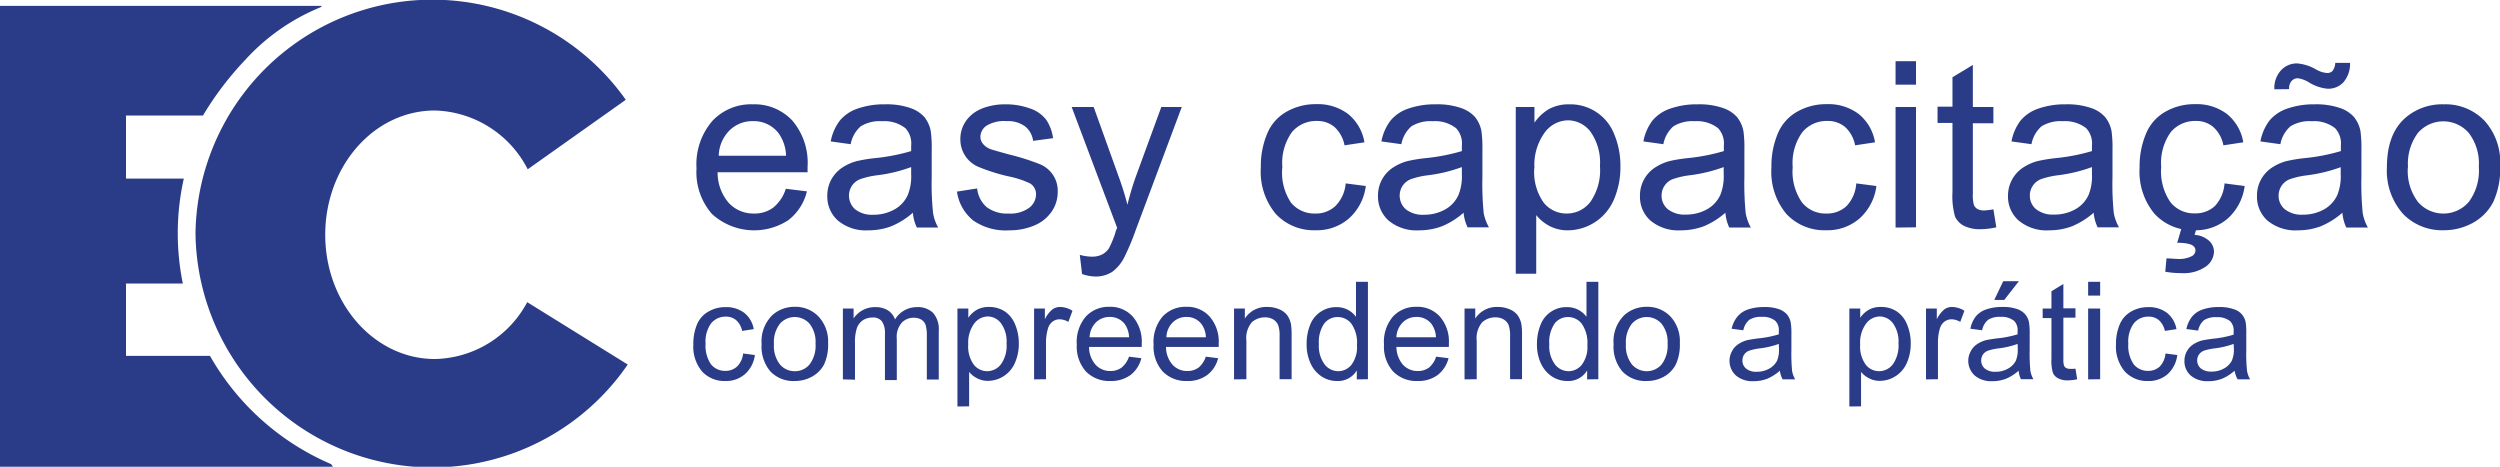<svg xmlns="http://www.w3.org/2000/svg" viewBox="0 0 307.93 57.49"><defs><style>.cls-1{fill:#2a3c88;}</style></defs><title>easy_capacitacao_logo</title><g id="Camada_2" data-name="Camada 2"><g id="Camada_1-2" data-name="Camada 1"><path class="cls-1" d="M64.94,37.22a13.18,13.18,0,0,1-11.37,7c-7.46,0-13.51-6.85-13.51-15.3s6-15.31,13.51-15.31A13.25,13.25,0,0,1,65,20.85l12.08-8.56a29.18,29.18,0,0,0-53,16.45A29.18,29.18,0,0,0,77.32,44.9Z"/><path class="cls-1" d="M25.86,43.83H15.52V34.92h7A30.92,30.92,0,0,1,22.64,22H15.52V14.23H25a38.71,38.71,0,0,1,5.22-6.87A25.65,25.65,0,0,1,39.47.9l.2-.18H0V57.49H41l-.21-.32A31.39,31.39,0,0,1,25.86,43.83Z"/><path class="cls-1" d="M96.79,23.25l2.6.32a6.35,6.35,0,0,1-2.28,3.54,7.7,7.7,0,0,1-9.41-.75,7.81,7.81,0,0,1-1.91-5.63,8.19,8.19,0,0,1,1.93-5.81,6.51,6.51,0,0,1,5-2.07,6.36,6.36,0,0,1,4.87,2,8,8,0,0,1,1.88,5.7c0,.15,0,.37,0,.67H88.39A5.7,5.7,0,0,0,89.77,25a4.12,4.12,0,0,0,3.11,1.3,3.81,3.81,0,0,0,2.36-.73A4.81,4.81,0,0,0,96.79,23.25Zm-8.26-4.07h8.29a5,5,0,0,0-.95-2.81,3.85,3.85,0,0,0-3.12-1.45,4,4,0,0,0-2.91,1.16A4.56,4.56,0,0,0,88.53,19.18Z"/><path class="cls-1" d="M112.44,26.2a9.51,9.51,0,0,1-2.69,1.68,7.93,7.93,0,0,1-2.78.49,5.39,5.39,0,0,1-3.76-1.2,3.94,3.94,0,0,1-1.31-3.05,4.11,4.11,0,0,1,.49-2,4.21,4.21,0,0,1,1.3-1.44,6.05,6.05,0,0,1,1.82-.83,17.76,17.76,0,0,1,2.23-.37,24.06,24.06,0,0,0,4.49-.87c0-.35,0-.56,0-.66a2.74,2.74,0,0,0-.71-2.16,4.21,4.21,0,0,0-2.87-.86,4.5,4.5,0,0,0-2.62.62,3.84,3.84,0,0,0-1.25,2.21l-2.46-.34a6.11,6.11,0,0,1,1.11-2.55,4.81,4.81,0,0,1,2.22-1.5,9.9,9.9,0,0,1,3.37-.52,8.85,8.85,0,0,1,3.09.45,4.08,4.08,0,0,1,1.75,1.12,4,4,0,0,1,.78,1.71,14.92,14.92,0,0,1,.12,2.32v3.36a34.35,34.35,0,0,0,.17,4.44,5.35,5.35,0,0,0,.63,1.78h-2.63A5.23,5.23,0,0,1,112.44,26.2Zm-.21-5.62a18.48,18.48,0,0,1-4.11,1,10,10,0,0,0-2.2.5,2.23,2.23,0,0,0-1,.82,2.24,2.24,0,0,0,.41,2.88,3.34,3.34,0,0,0,2.23.67,5.23,5.23,0,0,0,2.59-.64A3.82,3.82,0,0,0,111.82,24a6.09,6.09,0,0,0,.41-2.52Z"/><path class="cls-1" d="M117.87,23.6l2.49-.39a3.49,3.49,0,0,0,1.16,2.29,4.1,4.1,0,0,0,2.68.8,3.9,3.9,0,0,0,2.57-.71,2.1,2.1,0,0,0,.84-1.65,1.53,1.53,0,0,0-.74-1.35,11.28,11.28,0,0,0-2.57-.85,23,23,0,0,1-3.84-1.21,3.65,3.65,0,0,1-2.17-3.4,3.85,3.85,0,0,1,.45-1.84A4.2,4.2,0,0,1,120,13.88a5.2,5.2,0,0,1,1.6-.73,7.64,7.64,0,0,1,2.17-.3,8.7,8.7,0,0,1,3.07.5,4.17,4.17,0,0,1,2,1.37,5.32,5.32,0,0,1,.87,2.3l-2.46.33a2.72,2.72,0,0,0-1-1.79,3.55,3.55,0,0,0-2.27-.64,4.16,4.16,0,0,0-2.48.57,1.68,1.68,0,0,0-.74,1.34,1.35,1.35,0,0,0,.31.88,2.12,2.12,0,0,0,1,.68c.25.09,1,.3,2.23.64a28.34,28.34,0,0,1,3.72,1.17,3.53,3.53,0,0,1,2.26,3.47,4.21,4.21,0,0,1-.73,2.37,4.81,4.81,0,0,1-2.12,1.72,7.8,7.8,0,0,1-3.13.61,7,7,0,0,1-4.42-1.21A5.56,5.56,0,0,1,117.87,23.6Z"/><path class="cls-1" d="M133.28,33.75,133,31.39a5.55,5.55,0,0,0,1.44.22,2.7,2.7,0,0,0,1.34-.28,2.29,2.29,0,0,0,.83-.78,13,13,0,0,0,.77-1.87c0-.14.12-.35.22-.62L132,13.18h2.71l3.09,8.6c.4,1.09.76,2.24,1.07,3.44a34.81,34.81,0,0,1,1-3.38l3.17-8.66h2.52l-5.65,15.1a29.37,29.37,0,0,1-1.41,3.37A5,5,0,0,1,137,33.48a3.7,3.7,0,0,1-2.07.58A5.22,5.22,0,0,1,133.28,33.75Z"/><path class="cls-1" d="M165.75,22.59l2.48.32a6.43,6.43,0,0,1-2.08,4,6,6,0,0,1-4.1,1.45,6.4,6.4,0,0,1-4.9-2,8.08,8.08,0,0,1-1.85-5.72,10.32,10.32,0,0,1,.79-4.2,5.51,5.51,0,0,1,2.43-2.71,7.17,7.17,0,0,1,3.54-.9,6.22,6.22,0,0,1,4,1.22,5.67,5.67,0,0,1,2,3.48l-2.45.37a4.1,4.1,0,0,0-1.23-2.25,3.24,3.24,0,0,0-2.15-.75,3.89,3.89,0,0,0-3.09,1.36,6.49,6.49,0,0,0-1.19,4.31A6.64,6.64,0,0,0,159,24.94a3.71,3.71,0,0,0,3,1.36,3.49,3.49,0,0,0,2.47-.91A4.45,4.45,0,0,0,165.75,22.59Z"/><path class="cls-1" d="M180.27,26.2a9.51,9.51,0,0,1-2.69,1.68,7.93,7.93,0,0,1-2.78.49,5.39,5.39,0,0,1-3.76-1.2,3.94,3.94,0,0,1-1.31-3.05,4.09,4.09,0,0,1,1.79-3.44,6.11,6.11,0,0,1,1.81-.83,18.33,18.33,0,0,1,2.24-.37,24.06,24.06,0,0,0,4.49-.87c0-.35,0-.56,0-.66a2.74,2.74,0,0,0-.71-2.16,4.21,4.21,0,0,0-2.87-.86,4.5,4.5,0,0,0-2.62.62,3.84,3.84,0,0,0-1.25,2.21l-2.46-.34a6.11,6.11,0,0,1,1.11-2.55,4.81,4.81,0,0,1,2.22-1.5,9.9,9.9,0,0,1,3.37-.52,8.85,8.85,0,0,1,3.09.45,4.08,4.08,0,0,1,1.75,1.12,4,4,0,0,1,.78,1.71,14.92,14.92,0,0,1,.12,2.32v3.36a37.27,37.27,0,0,0,.16,4.44A5.6,5.6,0,0,0,183.4,28h-2.63A5.23,5.23,0,0,1,180.27,26.2Zm-.21-5.62a18.48,18.48,0,0,1-4.11,1,10,10,0,0,0-2.2.5,2.23,2.23,0,0,0-1,.82,2.24,2.24,0,0,0,.41,2.88,3.34,3.34,0,0,0,2.23.67,5.23,5.23,0,0,0,2.59-.64A3.82,3.82,0,0,0,179.65,24a6.09,6.09,0,0,0,.41-2.52Z"/><path class="cls-1" d="M186.7,33.72V13.18H189v1.93a5.73,5.73,0,0,1,1.83-1.7,5.09,5.09,0,0,1,2.47-.56,5.79,5.79,0,0,1,5.55,3.74,10,10,0,0,1,.74,3.91,10,10,0,0,1-.81,4.1,6.22,6.22,0,0,1-5.66,3.77,4.8,4.8,0,0,1-2.26-.53,5.19,5.19,0,0,1-1.64-1.35v7.23Zm2.28-13a6.49,6.49,0,0,0,1.16,4.24A3.58,3.58,0,0,0,193,26.3a3.64,3.64,0,0,0,2.88-1.42,6.78,6.78,0,0,0,1.19-4.4,6.61,6.61,0,0,0-1.16-4.25,3.52,3.52,0,0,0-2.79-1.41,3.63,3.63,0,0,0-2.85,1.5A6.77,6.77,0,0,0,189,20.69Z"/><path class="cls-1" d="M212.52,26.2a9.51,9.51,0,0,1-2.69,1.68,8,8,0,0,1-2.78.49,5.39,5.39,0,0,1-3.76-1.2A3.91,3.91,0,0,1,202,24.12a4.09,4.09,0,0,1,1.79-3.44,6.11,6.11,0,0,1,1.81-.83,18.33,18.33,0,0,1,2.24-.37,24.06,24.06,0,0,0,4.49-.87c0-.35,0-.56,0-.66a2.77,2.77,0,0,0-.71-2.16,4.21,4.21,0,0,0-2.87-.86,4.5,4.5,0,0,0-2.62.62,3.84,3.84,0,0,0-1.25,2.21l-2.46-.34a6.11,6.11,0,0,1,1.1-2.55,4.89,4.89,0,0,1,2.23-1.5,9.9,9.9,0,0,1,3.37-.52,8.93,8.93,0,0,1,3.09.45,4,4,0,0,1,1.74,1.12,3.92,3.92,0,0,1,.79,1.71,14.92,14.92,0,0,1,.12,2.32v3.36a37.27,37.27,0,0,0,.16,4.44,5.6,5.6,0,0,0,.64,1.78H213A5.23,5.23,0,0,1,212.52,26.2Zm-.21-5.62a18.76,18.76,0,0,1-4.11,1,10,10,0,0,0-2.2.5,2.16,2.16,0,0,0-1.34,2,2.14,2.14,0,0,0,.76,1.68,3.32,3.32,0,0,0,2.23.67,5.26,5.26,0,0,0,2.59-.64A3.87,3.87,0,0,0,211.9,24a6.09,6.09,0,0,0,.41-2.52Z"/><path class="cls-1" d="M228.64,22.59l2.48.32a6.43,6.43,0,0,1-2.08,4,6,6,0,0,1-4.1,1.45,6.4,6.4,0,0,1-4.9-2,8.08,8.08,0,0,1-1.85-5.72,10.32,10.32,0,0,1,.79-4.2,5.51,5.51,0,0,1,2.43-2.71,7.17,7.17,0,0,1,3.54-.9,6.22,6.22,0,0,1,4,1.22,5.67,5.67,0,0,1,2,3.48l-2.45.37a4.1,4.1,0,0,0-1.23-2.25,3.24,3.24,0,0,0-2.15-.75A3.89,3.89,0,0,0,222,16.28a6.49,6.49,0,0,0-1.19,4.31,6.64,6.64,0,0,0,1.15,4.35,3.71,3.71,0,0,0,3,1.36,3.49,3.49,0,0,0,2.47-.91A4.45,4.45,0,0,0,228.64,22.59Z"/><path class="cls-1" d="M233.48,10.43V7.54H236v2.89Zm0,17.6V13.18H236V28Z"/><path class="cls-1" d="M245.53,25.78l.36,2.22a9.31,9.31,0,0,1-1.9.23,4.31,4.31,0,0,1-2.13-.44,2.41,2.41,0,0,1-1.06-1.13,9.24,9.24,0,0,1-.31-3V15.14h-1.84v-2h1.84V9.51L243,8v5.18h2.53v2H243v8.68a4.43,4.43,0,0,0,.13,1.39,1.07,1.07,0,0,0,.43.49,1.69,1.69,0,0,0,.86.18A7.62,7.62,0,0,0,245.53,25.78Z"/><path class="cls-1" d="M257.88,26.2a9.65,9.65,0,0,1-2.69,1.68,8,8,0,0,1-2.78.49,5.39,5.39,0,0,1-3.76-1.2,3.92,3.92,0,0,1-1.32-3.05,4.13,4.13,0,0,1,1.8-3.44,6.11,6.11,0,0,1,1.81-.83,18.33,18.33,0,0,1,2.24-.37,24.06,24.06,0,0,0,4.49-.87c0-.35,0-.56,0-.66a2.77,2.77,0,0,0-.71-2.16,4.22,4.22,0,0,0-2.87-.86,4.48,4.48,0,0,0-2.62.62,3.84,3.84,0,0,0-1.25,2.21l-2.46-.34a6.11,6.11,0,0,1,1.1-2.55,4.89,4.89,0,0,1,2.23-1.5,9.9,9.9,0,0,1,3.37-.52,8.93,8.93,0,0,1,3.09.45,4,4,0,0,1,1.74,1.12,3.92,3.92,0,0,1,.79,1.71,14.92,14.92,0,0,1,.12,2.32v3.36a35.11,35.11,0,0,0,.16,4.44A5.6,5.6,0,0,0,261,28h-2.63A5.23,5.23,0,0,1,257.88,26.2Zm-.21-5.62a18.76,18.76,0,0,1-4.11,1,10,10,0,0,0-2.2.5,2.16,2.16,0,0,0-1.34,2,2.14,2.14,0,0,0,.76,1.68,3.32,3.32,0,0,0,2.23.67,5.26,5.26,0,0,0,2.59-.64A3.87,3.87,0,0,0,257.26,24a6.09,6.09,0,0,0,.41-2.52Z"/><path class="cls-1" d="M274,22.59l2.48.32a6.48,6.48,0,0,1-2.08,4,6,6,0,0,1-4.1,1.45,6.38,6.38,0,0,1-4.9-2,8.09,8.09,0,0,1-1.86-5.72,10.32,10.32,0,0,1,.8-4.2,5.51,5.51,0,0,1,2.43-2.71,7.17,7.17,0,0,1,3.54-.9,6.22,6.22,0,0,1,4,1.22,5.67,5.67,0,0,1,2,3.48l-2.45.37a4,4,0,0,0-1.24-2.25,3.19,3.19,0,0,0-2.14-.75,3.89,3.89,0,0,0-3.09,1.36,6.49,6.49,0,0,0-1.19,4.31,6.64,6.64,0,0,0,1.15,4.35,3.71,3.71,0,0,0,3,1.36,3.49,3.49,0,0,0,2.47-.91A4.55,4.55,0,0,0,274,22.59Zm-5.83,7.32.73-2.48h1.87l-.46,1.5a2.93,2.93,0,0,1,1.79.73,1.83,1.83,0,0,1,.6,1.32,2.33,2.33,0,0,1-1,1.85,4.77,4.77,0,0,1-3,.81,10.77,10.77,0,0,1-2-.17l.15-1.64c.6,0,1,.06,1.31.06a3.46,3.46,0,0,0,1.85-.36.83.83,0,0,0,.41-.69.7.7,0,0,0-.17-.45,1.19,1.19,0,0,0-.59-.33A5.25,5.25,0,0,0,268.17,29.91Z"/><path class="cls-1" d="M288.52,26.2a9.65,9.65,0,0,1-2.69,1.68,8,8,0,0,1-2.78.49,5.39,5.39,0,0,1-3.76-1.2A3.91,3.91,0,0,1,278,24.12a4.09,4.09,0,0,1,1.79-3.44,6.11,6.11,0,0,1,1.81-.83,18.33,18.33,0,0,1,2.24-.37,24.06,24.06,0,0,0,4.49-.87c0-.35,0-.56,0-.66a2.77,2.77,0,0,0-.71-2.16,4.21,4.21,0,0,0-2.87-.86,4.5,4.5,0,0,0-2.62.62,3.84,3.84,0,0,0-1.25,2.21l-2.46-.34a6.11,6.11,0,0,1,1.1-2.55,4.89,4.89,0,0,1,2.23-1.5,9.9,9.9,0,0,1,3.37-.52,8.93,8.93,0,0,1,3.09.45,4,4,0,0,1,1.74,1.12,3.92,3.92,0,0,1,.79,1.71,14.92,14.92,0,0,1,.12,2.32v3.36a37.27,37.27,0,0,0,.16,4.44,5.6,5.6,0,0,0,.64,1.78H289A5.23,5.23,0,0,1,288.52,26.2ZM280.14,11a3.21,3.21,0,0,1,.8-2.32,2.64,2.64,0,0,1,2-.87,5.61,5.61,0,0,1,2.36.76,3.15,3.15,0,0,0,1.32.42.88.88,0,0,0,.68-.25,1.81,1.81,0,0,0,.34-1h1.82a3.48,3.48,0,0,1-.81,2.39,2.56,2.56,0,0,1-1.93.8,5.21,5.21,0,0,1-2.33-.79,3.49,3.49,0,0,0-1.36-.5,1,1,0,0,0-.77.34,1.34,1.34,0,0,0-.3,1Zm8.17,9.59a18.76,18.76,0,0,1-4.11,1,10,10,0,0,0-2.2.5,2.16,2.16,0,0,0-1.34,2,2.14,2.14,0,0,0,.76,1.68,3.32,3.32,0,0,0,2.23.67,5.26,5.26,0,0,0,2.59-.64A3.87,3.87,0,0,0,287.9,24a6.09,6.09,0,0,0,.41-2.52Z"/><path class="cls-1" d="M294,20.61q0-4.12,2.29-6.11A6.91,6.91,0,0,1,301,12.85a6.64,6.64,0,0,1,5,2,7.59,7.59,0,0,1,1.95,5.54,9.89,9.89,0,0,1-.86,4.51,6.2,6.2,0,0,1-2.5,2.55,7.39,7.39,0,0,1-3.59.91,6.68,6.68,0,0,1-5-2A8,8,0,0,1,294,20.61Zm2.58,0a6.33,6.33,0,0,0,1.25,4.27,4.14,4.14,0,0,0,6.25,0,6.47,6.47,0,0,0,1.24-4.35,6.16,6.16,0,0,0-1.25-4.17,4.15,4.15,0,0,0-6.24,0A6.33,6.33,0,0,0,296.6,20.61Z"/><path class="cls-1" d="M91.53,43.54l1.45.19a3.75,3.75,0,0,1-1.22,2.35,3.51,3.51,0,0,1-2.4.85,3.75,3.75,0,0,1-2.88-1.17,4.75,4.75,0,0,1-1.08-3.35,6.12,6.12,0,0,1,.46-2.47,3.25,3.25,0,0,1,1.43-1.58,4.09,4.09,0,0,1,2.07-.53,3.65,3.65,0,0,1,2.32.71,3.27,3.27,0,0,1,1.16,2l-1.43.22a2.42,2.42,0,0,0-.73-1.32A1.92,1.92,0,0,0,89.42,39a2.29,2.29,0,0,0-1.81.8,3.77,3.77,0,0,0-.7,2.53,4,4,0,0,0,.67,2.55,2.21,2.21,0,0,0,1.76.8,2.05,2.05,0,0,0,1.45-.54A2.6,2.6,0,0,0,91.53,43.54Z"/><path class="cls-1" d="M93.81,42.38a4.5,4.5,0,0,1,1.35-3.59,4.07,4.07,0,0,1,2.74-1A3.92,3.92,0,0,1,100.83,39,4.49,4.49,0,0,1,102,42.25a5.84,5.84,0,0,1-.5,2.65A3.66,3.66,0,0,1,100,46.4a4.31,4.31,0,0,1-2.1.53,3.92,3.92,0,0,1-3-1.17A4.71,4.71,0,0,1,93.81,42.38Zm1.52,0a3.68,3.68,0,0,0,.73,2.5,2.34,2.34,0,0,0,1.84.84,2.3,2.3,0,0,0,1.82-.84,3.79,3.79,0,0,0,.73-2.55,3.6,3.6,0,0,0-.73-2.45,2.43,2.43,0,0,0-3.66,0A3.66,3.66,0,0,0,95.33,42.38Z"/><path class="cls-1" d="M103.82,46.73V38h1.32v1.22a3.14,3.14,0,0,1,1.09-1,3.05,3.05,0,0,1,1.55-.39,2.86,2.86,0,0,1,1.59.4,2.17,2.17,0,0,1,.87,1.12,3.12,3.12,0,0,1,2.69-1.52,2.67,2.67,0,0,1,2,.71,3.05,3.05,0,0,1,.7,2.21v6h-1.47V41.25A4.28,4.28,0,0,0,114,40a1.27,1.27,0,0,0-.52-.63,1.71,1.71,0,0,0-.89-.23,2,2,0,0,0-1.52.61,2.65,2.65,0,0,0-.61,2v5.06H109V41.07a2.49,2.49,0,0,0-.36-1.47,1.35,1.35,0,0,0-1.18-.49,2.13,2.13,0,0,0-1.15.32,1.9,1.9,0,0,0-.77,1,5.4,5.4,0,0,0-.23,1.82v4.52Z"/><path class="cls-1" d="M117.93,50.07V38h1.34v1.14a3.27,3.27,0,0,1,1.08-1,3,3,0,0,1,1.45-.33,3.48,3.48,0,0,1,2,.57A3.54,3.54,0,0,1,125.05,40a5.91,5.91,0,0,1,.44,2.29,5.83,5.83,0,0,1-.48,2.41,3.64,3.64,0,0,1-1.4,1.64,3.58,3.58,0,0,1-1.92.57,2.74,2.74,0,0,1-1.32-.31,3,3,0,0,1-1-.79v4.24Zm1.33-7.64a3.79,3.79,0,0,0,.68,2.48,2.1,2.1,0,0,0,1.65.81,2.13,2.13,0,0,0,1.69-.84,3.92,3.92,0,0,0,.7-2.58,3.81,3.81,0,0,0-.69-2.49,2.06,2.06,0,0,0-1.63-.83,2.14,2.14,0,0,0-1.67.88A4,4,0,0,0,119.26,42.43Z"/><path class="cls-1" d="M127.37,46.73V38h1.33v1.32a3.68,3.68,0,0,1,.94-1.22,1.58,1.58,0,0,1,.94-.29,2.93,2.93,0,0,1,1.52.47l-.51,1.37a2.14,2.14,0,0,0-1.08-.32,1.44,1.44,0,0,0-.87.29,1.61,1.61,0,0,0-.55.81,5.91,5.91,0,0,0-.25,1.72v4.56Z"/><path class="cls-1" d="M139.06,43.93l1.52.19a3.7,3.7,0,0,1-1.33,2.07,4.06,4.06,0,0,1-2.5.74,4,4,0,0,1-3-1.18,4.61,4.61,0,0,1-1.12-3.3A4.8,4.8,0,0,1,133.74,39a3.81,3.81,0,0,1,2.93-1.21A3.71,3.71,0,0,1,139.53,39a4.74,4.74,0,0,1,1.1,3.34c0,.09,0,.22,0,.39h-6.49a3.31,3.31,0,0,0,.81,2.2,2.42,2.42,0,0,0,1.82.77,2.32,2.32,0,0,0,1.39-.43A2.93,2.93,0,0,0,139.06,43.93Zm-4.85-2.39h4.86a3,3,0,0,0-.55-1.65,2.26,2.26,0,0,0-1.83-.85,2.35,2.35,0,0,0-1.71.68A2.7,2.7,0,0,0,134.21,41.54Z"/><path class="cls-1" d="M148.52,43.93l1.52.19a3.71,3.71,0,0,1-1.34,2.07,4,4,0,0,1-2.49.74,4,4,0,0,1-3-1.18,4.57,4.57,0,0,1-1.12-3.3A4.84,4.84,0,0,1,143.19,39a3.85,3.85,0,0,1,2.94-1.21A3.7,3.7,0,0,1,149,39a4.69,4.69,0,0,1,1.11,3.34c0,.09,0,.22,0,.39h-6.49a3.31,3.31,0,0,0,.81,2.2,2.42,2.42,0,0,0,1.82.77,2.32,2.32,0,0,0,1.39-.43A2.93,2.93,0,0,0,148.52,43.93Zm-4.85-2.39h4.86a2.9,2.9,0,0,0-.56-1.65,2.25,2.25,0,0,0-1.82-.85,2.35,2.35,0,0,0-1.71.68A2.65,2.65,0,0,0,143.67,41.54Z"/><path class="cls-1" d="M152,46.73V38h1.33v1.24a3.11,3.11,0,0,1,2.77-1.43,3.61,3.61,0,0,1,1.45.28,2.35,2.35,0,0,1,1,.74,2.9,2.9,0,0,1,.46,1.09,9.13,9.13,0,0,1,.08,1.44v5.35h-1.48v-5.3a3.78,3.78,0,0,0-.17-1.34,1.42,1.42,0,0,0-.61-.72,1.93,1.93,0,0,0-1-.26,2.44,2.44,0,0,0-1.63.59,3,3,0,0,0-.68,2.28v4.75Z"/><path class="cls-1" d="M167.12,46.73v-1.1a2.7,2.7,0,0,1-2.44,1.3,3.42,3.42,0,0,1-1.91-.57,3.83,3.83,0,0,1-1.35-1.61,5.5,5.5,0,0,1-.48-2.36,6.21,6.21,0,0,1,.43-2.37,3.41,3.41,0,0,1,3.25-2.19,2.92,2.92,0,0,1,1.4.33,3,3,0,0,1,1,.86V34.71h1.47v12Zm-4.67-4.34a3.8,3.8,0,0,0,.71,2.5,2.13,2.13,0,0,0,1.66.83,2.09,2.09,0,0,0,1.65-.8,3.63,3.63,0,0,0,.67-2.41,4.12,4.12,0,0,0-.68-2.63,2.14,2.14,0,0,0-1.7-.83,2.06,2.06,0,0,0-1.65.8A4,4,0,0,0,162.45,42.39Z"/><path class="cls-1" d="M176.89,43.93l1.53.19a3.76,3.76,0,0,1-1.34,2.07,4,4,0,0,1-2.49.74,4,4,0,0,1-3-1.18,4.57,4.57,0,0,1-1.12-3.3A4.79,4.79,0,0,1,171.57,39a3.81,3.81,0,0,1,2.93-1.21A3.71,3.71,0,0,1,177.36,39a4.69,4.69,0,0,1,1.1,3.34v.39H172a3.41,3.41,0,0,0,.81,2.2,2.43,2.43,0,0,0,1.82.77,2.28,2.28,0,0,0,1.39-.43A2.86,2.86,0,0,0,176.89,43.93ZM172,41.54h4.87a3,3,0,0,0-.56-1.65,2.26,2.26,0,0,0-1.83-.85,2.35,2.35,0,0,0-1.71.68A2.7,2.7,0,0,0,172,41.54Z"/><path class="cls-1" d="M180.39,46.73V38h1.32v1.24a3.13,3.13,0,0,1,2.78-1.43,3.59,3.59,0,0,1,1.44.28,2.35,2.35,0,0,1,1,.74,2.9,2.9,0,0,1,.46,1.09,8,8,0,0,1,.08,1.44v5.35H186v-5.3a4,4,0,0,0-.17-1.34,1.44,1.44,0,0,0-.62-.72,1.89,1.89,0,0,0-1-.26,2.42,2.42,0,0,0-1.63.59,3,3,0,0,0-.69,2.28v4.75Z"/><path class="cls-1" d="M195.49,46.73v-1.1a2.69,2.69,0,0,1-2.43,1.3,3.45,3.45,0,0,1-1.92-.57,3.83,3.83,0,0,1-1.35-1.61,5.5,5.5,0,0,1-.48-2.36,6.21,6.21,0,0,1,.44-2.37A3.38,3.38,0,0,1,193,37.83a2.94,2.94,0,0,1,1.41.33,3,3,0,0,1,1,.86V34.71h1.46v12Zm-4.66-4.34a3.8,3.8,0,0,0,.7,2.5,2.14,2.14,0,0,0,1.67.83,2.09,2.09,0,0,0,1.64-.8,3.63,3.63,0,0,0,.68-2.41,4.12,4.12,0,0,0-.69-2.63,2.14,2.14,0,0,0-1.7-.83,2.06,2.06,0,0,0-1.64.8A4,4,0,0,0,190.83,42.39Z"/><path class="cls-1" d="M198.75,42.38a4.5,4.5,0,0,1,1.35-3.59,4.07,4.07,0,0,1,2.74-1A3.92,3.92,0,0,1,205.77,39a4.49,4.49,0,0,1,1.14,3.25,5.84,5.84,0,0,1-.5,2.65,3.66,3.66,0,0,1-1.47,1.5,4.31,4.31,0,0,1-2.1.53,3.92,3.92,0,0,1-3-1.17A4.71,4.71,0,0,1,198.75,42.38Zm1.52,0a3.68,3.68,0,0,0,.73,2.5,2.42,2.42,0,0,0,3.67,0,3.84,3.84,0,0,0,.73-2.55,3.61,3.61,0,0,0-.74-2.45,2.43,2.43,0,0,0-3.66,0A3.66,3.66,0,0,0,200.27,42.38Z"/><path class="cls-1" d="M219.23,45.66a5.68,5.68,0,0,1-1.58,1,4.62,4.62,0,0,1-1.63.29,3.13,3.13,0,0,1-2.2-.7,2.44,2.44,0,0,1-.48-3,2.24,2.24,0,0,1,.76-.85,3.68,3.68,0,0,1,1.06-.49c.29-.07.73-.14,1.31-.22a13,13,0,0,0,2.63-.51c0-.2,0-.33,0-.38a1.62,1.62,0,0,0-.42-1.27,2.41,2.41,0,0,0-1.68-.5,2.62,2.62,0,0,0-1.53.36,2.24,2.24,0,0,0-.74,1.29l-1.44-.19A3.57,3.57,0,0,1,214,39a2.86,2.86,0,0,1,1.3-.88,6,6,0,0,1,2-.3,5.14,5.14,0,0,1,1.81.26,2.32,2.32,0,0,1,1,.66,2.21,2.21,0,0,1,.46,1,8.1,8.1,0,0,1,.08,1.37v2a22.12,22.12,0,0,0,.09,2.61,3.32,3.32,0,0,0,.37,1h-1.54A3.05,3.05,0,0,1,219.23,45.66Zm-.13-3.3a10.5,10.5,0,0,1-2.41.56,6.36,6.36,0,0,0-1.28.29,1.29,1.29,0,0,0-.59.48,1.33,1.33,0,0,0-.2.71,1.25,1.25,0,0,0,.45,1,1.91,1.91,0,0,0,1.3.39,3,3,0,0,0,1.52-.37,2.35,2.35,0,0,0,1-1,3.57,3.57,0,0,0,.23-1.48Z"/><path class="cls-1" d="M227.79,50.07V38h1.34v1.14a3.27,3.27,0,0,1,1.08-1,2.93,2.93,0,0,1,1.45-.33,3.42,3.42,0,0,1,2,.57A3.49,3.49,0,0,1,234.91,40a5.91,5.91,0,0,1,.44,2.29,5.83,5.83,0,0,1-.48,2.41,3.64,3.64,0,0,1-1.4,1.64,3.58,3.58,0,0,1-1.92.57,2.74,2.74,0,0,1-1.32-.31,2.93,2.93,0,0,1-1-.79v4.24Zm1.33-7.64a3.79,3.79,0,0,0,.68,2.48,2.1,2.1,0,0,0,1.65.81,2.13,2.13,0,0,0,1.69-.84,4,4,0,0,0,.7-2.58,3.81,3.81,0,0,0-.69-2.49,2.06,2.06,0,0,0-1.63-.83,2.14,2.14,0,0,0-1.67.88A3.94,3.94,0,0,0,229.12,42.43Z"/><path class="cls-1" d="M237.23,46.73V38h1.33v1.32a3.68,3.68,0,0,1,.94-1.22,1.58,1.58,0,0,1,.94-.29,2.93,2.93,0,0,1,1.52.47l-.51,1.37a2.14,2.14,0,0,0-1.08-.32,1.44,1.44,0,0,0-.87.29,1.61,1.61,0,0,0-.55.81,5.91,5.91,0,0,0-.25,1.72v4.56Z"/><path class="cls-1" d="M248.64,45.66a5.68,5.68,0,0,1-1.58,1,4.62,4.62,0,0,1-1.63.29,3.13,3.13,0,0,1-2.2-.7,2.44,2.44,0,0,1-.48-3,2.24,2.24,0,0,1,.76-.85,3.68,3.68,0,0,1,1.06-.49c.29-.07.73-.14,1.31-.22a13,13,0,0,0,2.63-.51c0-.2,0-.33,0-.38a1.62,1.62,0,0,0-.42-1.27,2.41,2.41,0,0,0-1.68-.5,2.62,2.62,0,0,0-1.53.36,2.24,2.24,0,0,0-.74,1.29l-1.44-.19a3.57,3.57,0,0,1,.65-1.5,2.86,2.86,0,0,1,1.3-.88,6,6,0,0,1,2-.3,5.14,5.14,0,0,1,1.81.26,2.26,2.26,0,0,1,1,.66,2.21,2.21,0,0,1,.46,1,8.1,8.1,0,0,1,.08,1.37v2a22.12,22.12,0,0,0,.09,2.61,3.32,3.32,0,0,0,.37,1h-1.54A3.05,3.05,0,0,1,248.64,45.66Zm-.13-3.3a10.5,10.5,0,0,1-2.41.56,6.36,6.36,0,0,0-1.28.29,1.29,1.29,0,0,0-.59.48,1.33,1.33,0,0,0-.2.71,1.25,1.25,0,0,0,.45,1,1.91,1.91,0,0,0,1.3.39,3,3,0,0,0,1.52-.37,2.35,2.35,0,0,0,1-1,3.57,3.57,0,0,0,.23-1.48Zm-2.87-5.42,1.1-2.3h1.93l-1.8,2.3Z"/><path class="cls-1" d="M255.64,45.41l.21,1.31a6.12,6.12,0,0,1-1.12.13,2.49,2.49,0,0,1-1.24-.26,1.4,1.4,0,0,1-.63-.67,5.23,5.23,0,0,1-.18-1.74v-5H251.6V38h1.08V35.87l1.47-.89v3h1.49v1.15h-1.49v5.09a2.63,2.63,0,0,0,.08.82.62.62,0,0,0,.25.28,1,1,0,0,0,.51.11A4.7,4.7,0,0,0,255.64,45.41Z"/><path class="cls-1" d="M257.2,36.41v-1.7h1.48v1.7Zm0,10.32V38h1.48v8.71Z"/><path class="cls-1" d="M266.73,43.54l1.45.19A3.8,3.8,0,0,1,267,46.08a3.51,3.51,0,0,1-2.4.85,3.75,3.75,0,0,1-2.88-1.17,4.75,4.75,0,0,1-1.09-3.35,6.11,6.11,0,0,1,.47-2.47,3.27,3.27,0,0,1,1.42-1.58,4.15,4.15,0,0,1,2.08-.53,3.65,3.65,0,0,1,2.32.71,3.27,3.27,0,0,1,1.16,2l-1.43.22a2.42,2.42,0,0,0-.73-1.32,1.92,1.92,0,0,0-1.26-.44,2.29,2.29,0,0,0-1.81.8,3.77,3.77,0,0,0-.7,2.53,4,4,0,0,0,.67,2.55,2.21,2.21,0,0,0,1.76.8,2.05,2.05,0,0,0,1.45-.54A2.65,2.65,0,0,0,266.73,43.54Z"/><path class="cls-1" d="M275.24,45.66a5.41,5.41,0,0,1-1.58,1,4.52,4.52,0,0,1-1.62.29,3.15,3.15,0,0,1-2.21-.7,2.34,2.34,0,0,1-.77-1.79,2.42,2.42,0,0,1,.29-1.17,2.32,2.32,0,0,1,.76-.85,3.74,3.74,0,0,1,1.07-.49c.29-.07.72-.14,1.31-.22a13,13,0,0,0,2.63-.51c0-.2,0-.33,0-.38a1.62,1.62,0,0,0-.42-1.27,2.44,2.44,0,0,0-1.68-.5,2.63,2.63,0,0,0-1.54.36,2.28,2.28,0,0,0-.73,1.29l-1.45-.19A3.7,3.7,0,0,1,270,39a2.89,2.89,0,0,1,1.31-.88,5.87,5.87,0,0,1,2-.3,5.06,5.06,0,0,1,1.81.26,2.07,2.07,0,0,1,1.49,1.66,8.43,8.43,0,0,1,.07,1.37v2a19.31,19.31,0,0,0,.1,2.61,3.09,3.09,0,0,0,.37,1h-1.54A3.28,3.28,0,0,1,275.24,45.66Zm-.12-3.3a10.63,10.63,0,0,1-2.41.56,6.33,6.33,0,0,0-1.29.29,1.31,1.31,0,0,0-.58.48,1.3,1.3,0,0,0,.24,1.69,2,2,0,0,0,1.31.39,3.06,3.06,0,0,0,1.52-.37,2.33,2.33,0,0,0,1-1,3.55,3.55,0,0,0,.24-1.48Z"/></g></g></svg>